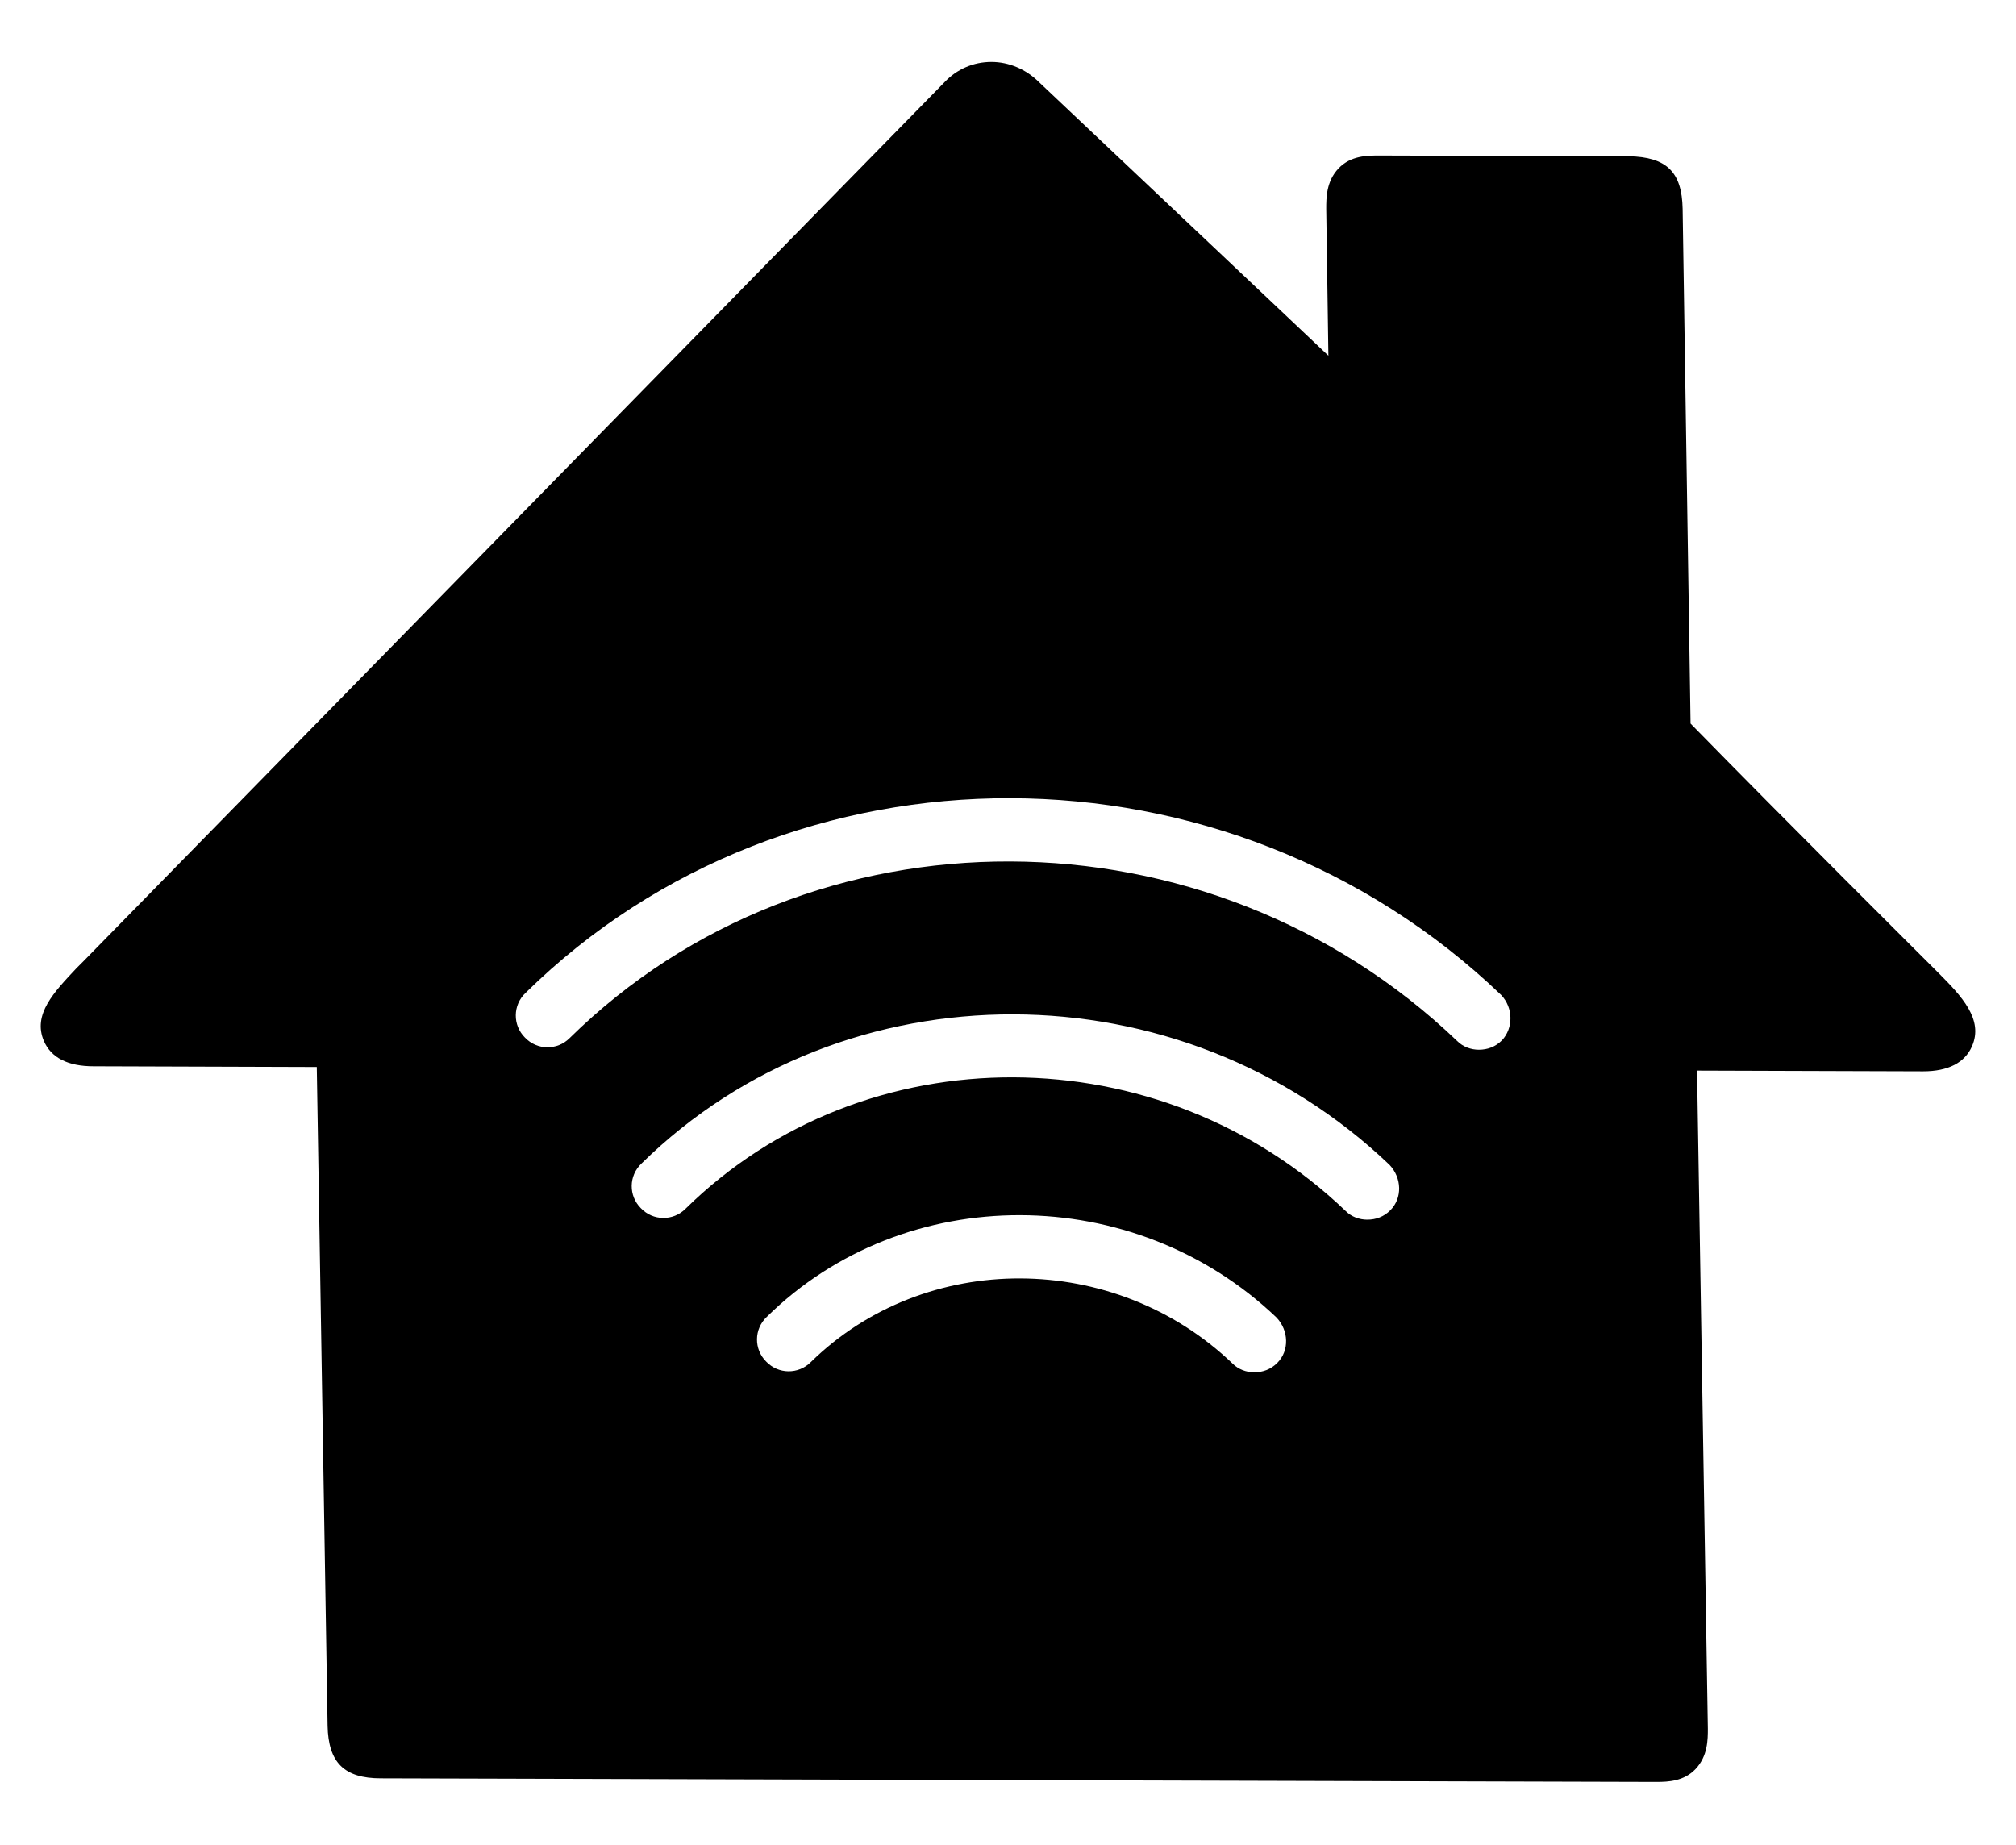 <?xml version="1.0" encoding="utf-8"?>
<!-- Generator: Adobe Illustrator 21.0.0, SVG Export Plug-In . SVG Version: 6.00 Build 0)  -->
<svg version="1.1"
	 id="svg4" xmlns:cc="http://creativecommons.org/ns#" xmlns:dc="http://purl.org/dc/elements/1.1/" xmlns:rdf="http://www.w3.org/1999/02/22-rdf-syntax-ns#" xmlns:svg="http://www.w3.org/2000/svg"
	 xmlns="http://www.w3.org/2000/svg" xmlns:xlink="http://www.w3.org/1999/xlink" x="0px" y="0px" viewBox="0 0 280 256.2"
	 style="enable-background:new 0 0 280 256.2;" xml:space="preserve">
<path d="M269.2,135.1l-1-1c-0.2-0.2-20.1-20-33.4-33.6L233.7,29c-0.1-5.1-2.2-7.2-7.5-7.3l-34.6-0.1c-1.7,0-4,0-5.7,1.8
	c-1.7,1.8-1.7,4.1-1.7,5.6l0.3,20.4l-40.2-38c-1.8-1.8-4.2-2.8-6.6-2.8c-2.5,0-4.8,1-6.5,2.8L11.5,133.6l-0.9,0.9
	c-3.1,3.3-6.1,6.4-4.5,10.1c1,2.3,3.3,3.5,6.9,3.5l31,0.1l1.5,91.5c0.1,5.1,2.3,7.3,7.4,7.3l176.9,0.5c0.1,0,0.2,0,0.3,0
	c1.6,0,3.8-0.1,5.4-1.8c1.7-1.8,1.7-4.1,1.7-5.6l-1.5-91.4l31.4,0.1c0,0,0,0,0,0c3.5,0,5.8-1.2,6.8-3.5
	C275.5,141.6,272.5,138.4,269.2,135.1z M177.4,189.3c-0.9,0.9-2,1.3-3.2,1.3c-1.1,0-2.2-0.4-3-1.2c-16.4-15.7-42.7-15.8-58.6-0.2
	c-1.7,1.7-4.5,1.7-6.2-0.1c-1.7-1.7-1.7-4.5,0.1-6.2c19.2-18.9,51-18.8,70.8,0.1C179,184.8,179.1,187.6,177.4,189.3z M193.1,168.1
	c-0.9,0.9-2,1.3-3.2,1.3c-1.1,0-2.2-0.4-3-1.2c-25.7-24.6-66.8-24.8-91.7-0.3c-1.7,1.7-4.5,1.7-6.2-0.1c-1.7-1.7-1.7-4.5,0.1-6.2
	c28.2-27.7,74.8-27.6,103.9,0.2C194.7,163.6,194.8,166.4,193.1,168.1z M208.6,144.5c-0.9,0.9-2,1.3-3.2,1.3c-1.1,0-2.2-0.4-3-1.2
	c-34.6-33.1-89.9-33.3-123.3-0.4c-1.7,1.7-4.5,1.7-6.2-0.1c-1.7-1.7-1.7-4.5,0.1-6.2c36.8-36.2,97.6-36,135.5,0.3
	C210.2,140,210.2,142.8,208.6,144.5z"/>
</svg>
